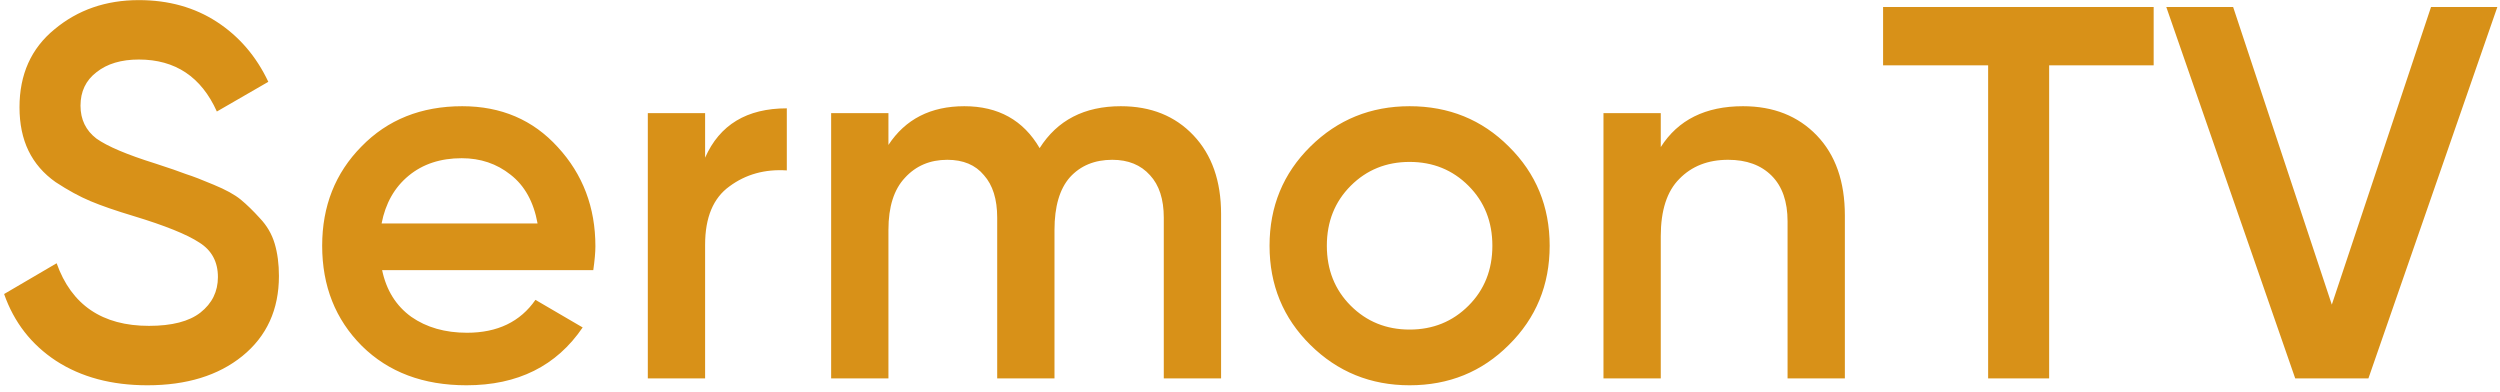 <svg width="370" height="58" viewBox="0 0 370 58" fill="none" xmlns="http://www.w3.org/2000/svg">
<path d="M21.809 57.021C16.522 57.021 12.02 55.817 8.303 53.409C4.639 51.001 2.074 47.703 0.609 43.515L8.382 38.961C10.581 45.138 15.135 48.227 22.044 48.227C25.447 48.227 27.986 47.572 29.661 46.264C31.388 44.903 32.252 43.149 32.252 41.003C32.252 38.752 31.336 37.051 29.504 35.899C27.672 34.695 24.426 33.386 19.767 31.973C17.15 31.188 15.03 30.455 13.407 29.775C11.784 29.094 10.057 28.152 8.225 26.948C6.445 25.692 5.11 24.147 4.22 22.315C3.331 20.483 2.886 18.337 2.886 15.877C2.886 11.008 4.613 7.161 8.068 4.334C11.523 1.455 15.684 0.016 20.552 0.016C24.95 0.016 28.797 1.089 32.095 3.235C35.392 5.381 37.931 8.339 39.711 12.108L32.095 16.505C29.791 11.375 25.944 8.81 20.552 8.81C17.935 8.81 15.841 9.438 14.271 10.694C12.7 11.898 11.915 13.547 11.915 15.641C11.915 17.683 12.7 19.305 14.271 20.509C15.894 21.661 18.799 22.891 22.986 24.2C25.08 24.88 26.598 25.404 27.541 25.77C28.535 26.084 29.896 26.608 31.624 27.34C33.403 28.073 34.738 28.806 35.628 29.539C36.518 30.272 37.46 31.188 38.455 32.287C39.502 33.386 40.235 34.643 40.653 36.056C41.072 37.469 41.282 39.066 41.282 40.846C41.282 45.819 39.475 49.771 35.864 52.702C32.304 55.581 27.619 57.021 21.809 57.021ZM56.554 39.982C57.182 42.966 58.622 45.269 60.873 46.892C63.124 48.462 65.872 49.247 69.117 49.247C73.619 49.247 76.995 47.625 79.246 44.379L86.234 48.462C82.361 54.168 76.629 57.021 69.039 57.021C62.653 57.021 57.496 55.084 53.57 51.21C49.645 47.284 47.681 42.338 47.681 36.37C47.681 30.507 49.618 25.613 53.492 21.687C57.365 17.709 62.338 15.72 68.411 15.72C74.169 15.72 78.88 17.735 82.544 21.766C86.261 25.796 88.119 30.691 88.119 36.449C88.119 37.339 88.014 38.516 87.805 39.982H56.554ZM56.476 33.072H79.56C78.984 29.879 77.65 27.471 75.556 25.849C73.514 24.226 71.106 23.415 68.332 23.415C65.191 23.415 62.574 24.278 60.48 26.006C58.386 27.733 57.051 30.089 56.476 33.072ZM104.356 23.336C106.502 18.468 110.533 16.034 116.448 16.034V25.221C113.202 25.011 110.376 25.796 107.968 27.576C105.56 29.303 104.356 32.182 104.356 36.213V56H95.876V16.74H104.356V23.336ZM165.88 15.72C170.33 15.72 173.915 17.159 176.637 20.038C179.359 22.917 180.72 26.791 180.72 31.659V56H172.24V32.209C172.24 29.487 171.56 27.393 170.199 25.927C168.838 24.409 166.979 23.65 164.624 23.65C162.006 23.65 159.913 24.514 158.342 26.241C156.824 27.969 156.065 30.56 156.065 34.015V56H147.585V32.209C147.585 29.487 146.931 27.393 145.622 25.927C144.366 24.409 142.56 23.65 140.204 23.65C137.639 23.65 135.546 24.54 133.923 26.32C132.3 28.047 131.489 30.612 131.489 34.015V56H123.009V16.74H131.489V21.451C134.001 17.63 137.744 15.72 142.717 15.72C147.742 15.72 151.459 17.787 153.867 21.923C156.484 17.787 160.488 15.72 165.88 15.72ZM208.622 57.021C202.864 57.021 197.969 55.032 193.939 51.053C189.908 47.075 187.893 42.181 187.893 36.37C187.893 30.56 189.908 25.665 193.939 21.687C197.969 17.709 202.864 15.72 208.622 15.72C214.432 15.72 219.326 17.709 223.305 21.687C227.335 25.665 229.351 30.56 229.351 36.37C229.351 42.181 227.335 47.075 223.305 51.053C219.326 55.032 214.432 57.021 208.622 57.021ZM199.906 45.243C202.262 47.598 205.167 48.776 208.622 48.776C212.076 48.776 214.982 47.598 217.337 45.243C219.693 42.887 220.871 39.93 220.871 36.37C220.871 32.811 219.693 29.853 217.337 27.497C214.982 25.142 212.076 23.964 208.622 23.964C205.167 23.964 202.262 25.142 199.906 27.497C197.55 29.853 196.373 32.811 196.373 36.37C196.373 39.93 197.55 42.887 199.906 45.243ZM257.964 15.72C262.466 15.72 266.104 17.159 268.879 20.038C271.653 22.917 273.04 26.869 273.04 31.895V56H264.56V32.758C264.56 29.827 263.775 27.576 262.204 26.006C260.634 24.435 258.488 23.65 255.766 23.65C252.782 23.65 250.374 24.592 248.542 26.477C246.71 28.309 245.794 31.136 245.794 34.957V56H237.314V16.74H245.794V21.766C248.359 17.735 252.416 15.72 257.964 15.72ZM318.742 1.037V9.674H303.274V56H294.244V9.674H278.697V1.037H318.742ZM339.691 56L320.611 1.037H330.504L345.109 45.086L359.792 1.037H369.607L350.526 56H339.691Z" fill="#D89118"/>
</svg>
